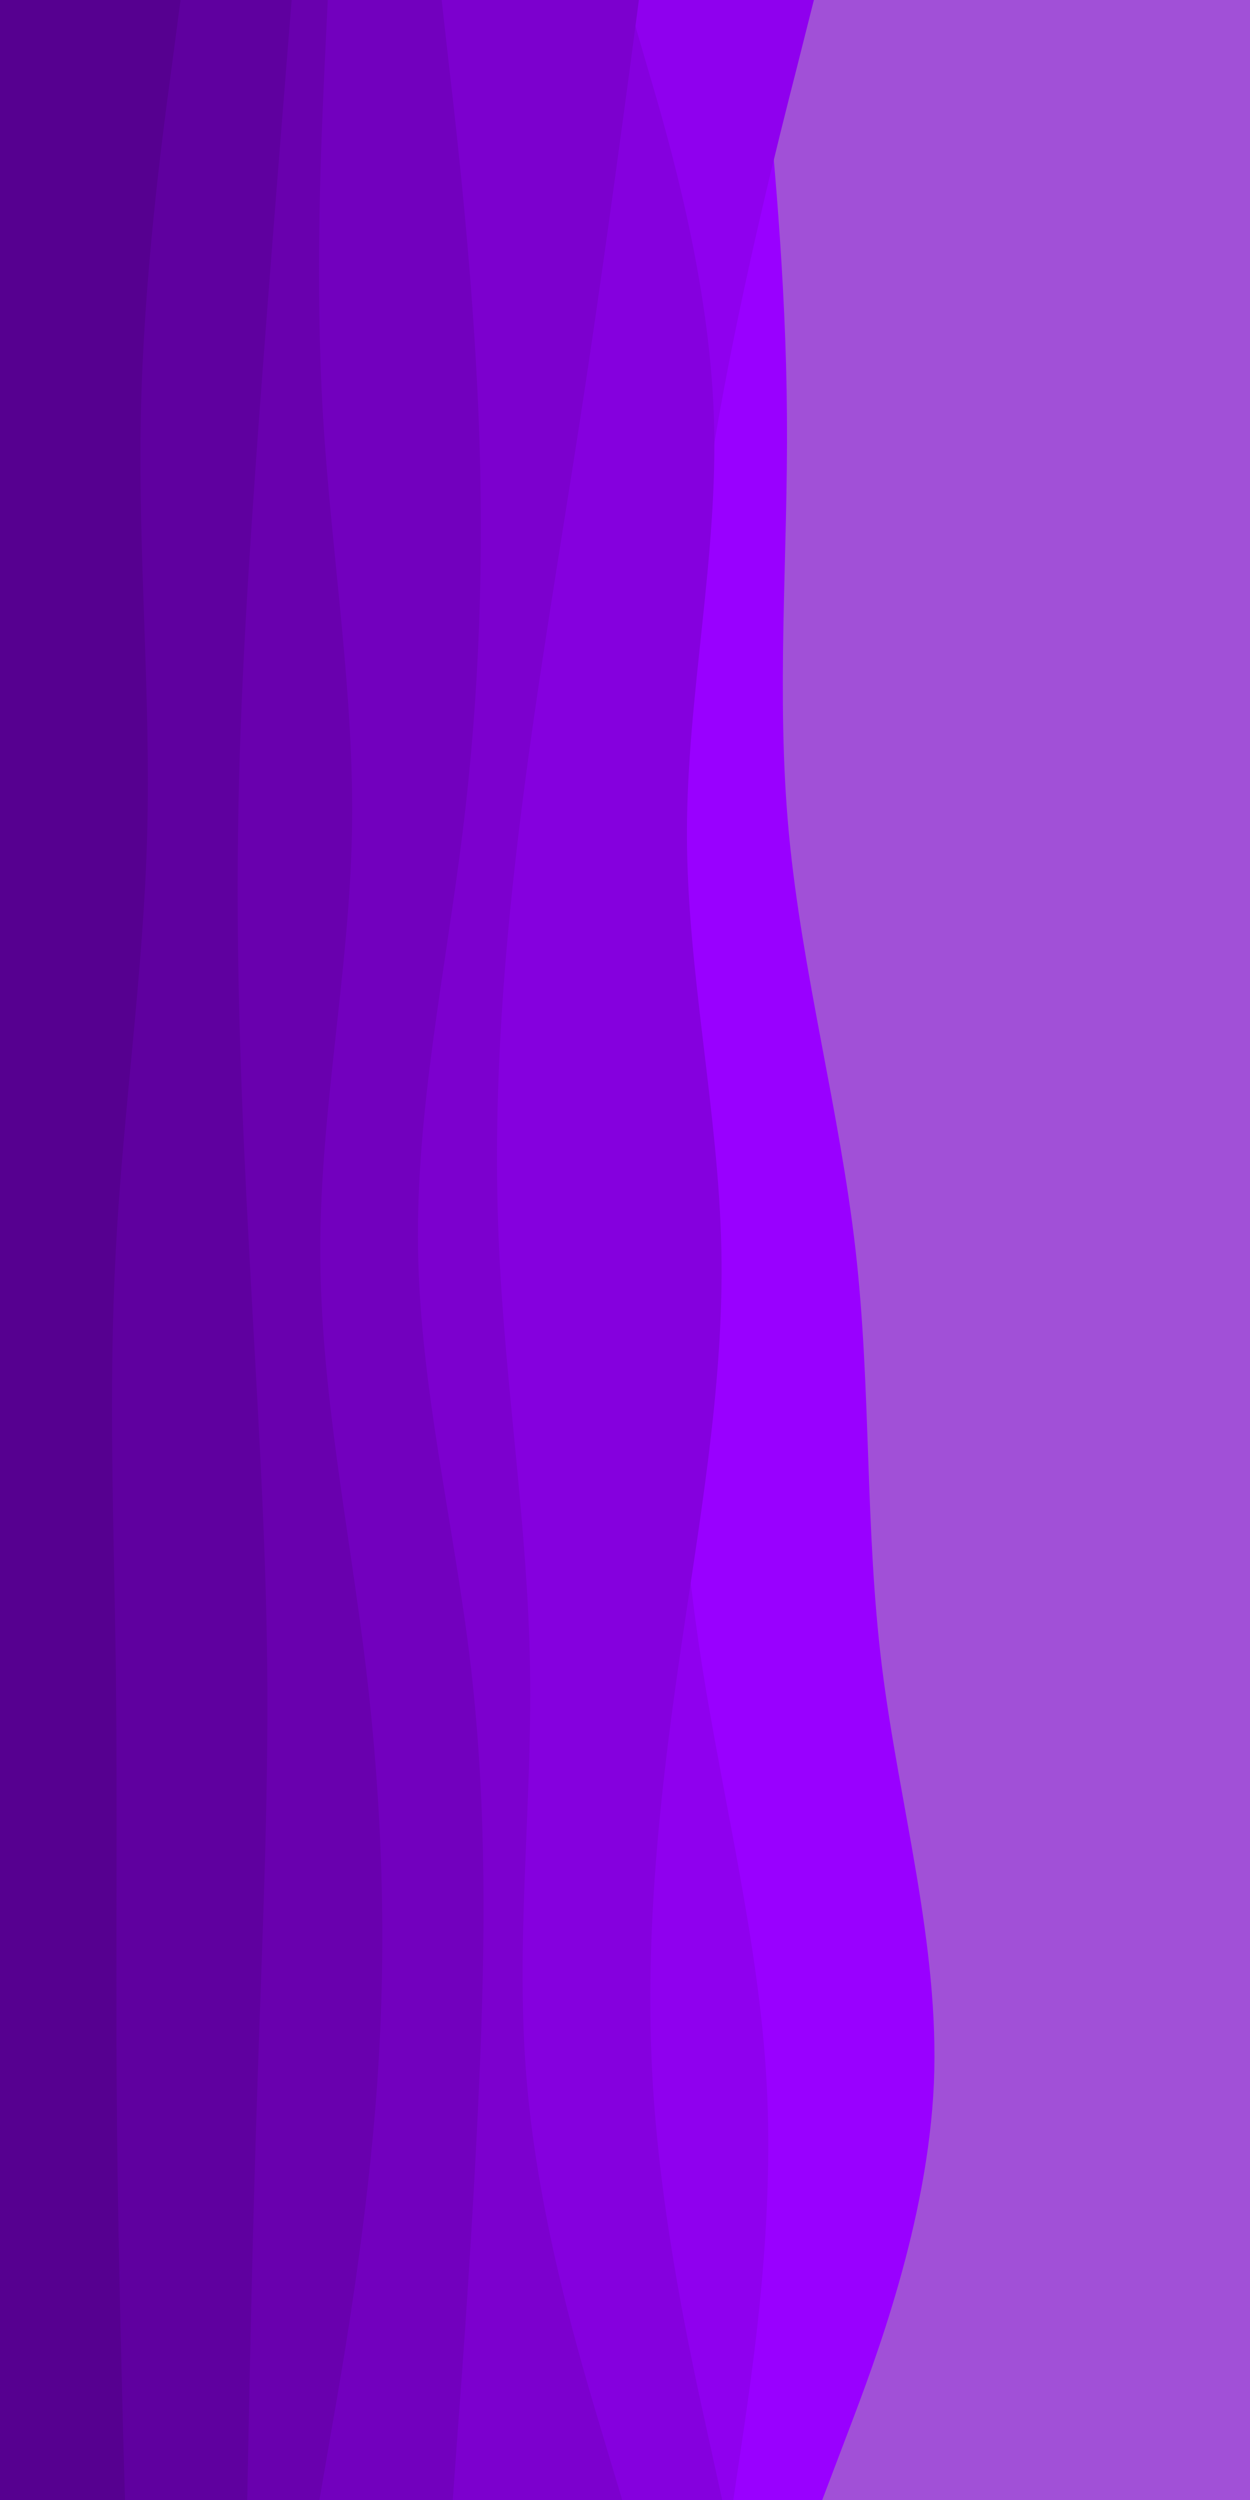 <svg id="visual" viewBox="0 0 450 900" width="450" height="900" xmlns="http://www.w3.org/2000/svg" xmlns:xlink="http://www.w3.org/1999/xlink" version="1.1"><rect x="0" y="0" width="450" height="900" fill="#a150d7"></rect><path d="M273 0L275.5 25C278 50 283 100 283.3 150C283.7 200 279.3 250 284 300C288.7 350 302.3 400 308 450C313.7 500 311.3 550 317.5 600C323.7 650 338.3 700 336.2 750C334 800 315 850 305.5 875L296 900L0 900L0 875C0 850 0 800 0 750C0 700 0 650 0 600C0 550 0 500 0 450C0 400 0 350 0 300C0 250 0 200 0 150C0 100 0 50 0 25L0 0Z" fill="#9900ff"></path><path d="M293 0L286.7 25C280.3 50 267.7 100 258.8 150C250 200 245 250 242.3 300C239.7 350 239.3 400 240.7 450C242 500 245 550 252.8 600C260.7 650 273.3 700 276 750C278.7 800 271.3 850 267.7 875L264 900L0 900L0 875C0 850 0 800 0 750C0 700 0 650 0 600C0 550 0 500 0 450C0 400 0 350 0 300C0 250 0 200 0 150C0 100 0 50 0 25L0 0Z" fill="#8f00ee"></path><path d="M226 0L233.3 25C240.7 50 255.3 100 257 150C258.7 200 247.3 250 247.3 300C247.3 350 258.7 400 259.7 450C260.7 500 251.3 550 244.2 600C237 650 232 700 235 750C238 800 249 850 254.5 875L260 900L0 900L0 875C0 850 0 800 0 750C0 700 0 650 0 600C0 550 0 500 0 450C0 400 0 350 0 300C0 250 0 200 0 150C0 100 0 50 0 25L0 0Z" fill="#8500de"></path><path d="M230 0L226.7 25C223.3 50 216.7 100 209 150C201.3 200 192.7 250 186.7 300C180.7 350 177.3 400 179.7 450C182 500 190 550 190.8 600C191.7 650 185.3 700 189.7 750C194 800 209 850 216.5 875L224 900L0 900L0 875C0 850 0 800 0 750C0 700 0 650 0 600C0 550 0 500 0 450C0 400 0 350 0 300C0 250 0 200 0 150C0 100 0 50 0 25L0 0Z" fill="#7c00ce"></path><path d="M159 0L161.8 25C164.7 50 170.3 100 172.3 150C174.3 200 172.7 250 166.5 300C160.3 350 149.7 400 150.5 450C151.3 500 163.7 550 169.5 600C175.3 650 174.7 700 172.5 750C170.3 800 166.7 850 164.8 875L163 900L0 900L0 875C0 850 0 800 0 750C0 700 0 650 0 600C0 550 0 500 0 450C0 400 0 350 0 300C0 250 0 200 0 150C0 100 0 50 0 25L0 0Z" fill="#7200be"></path><path d="M118 0L116.8 25C115.7 50 113.3 100 116.3 150C119.3 200 127.7 250 126.7 300C125.7 350 115.3 400 115.3 450C115.3 500 125.7 550 131.7 600C137.7 650 139.3 700 135.8 750C132.3 800 123.7 850 119.3 875L115 900L0 900L0 875C0 850 0 800 0 750C0 700 0 650 0 600C0 550 0 500 0 450C0 400 0 350 0 300C0 250 0 200 0 150C0 100 0 50 0 25L0 0Z" fill="#6900ae"></path><path d="M105 0L103 25C101 50 97 100 93.3 150C89.7 200 86.3 250 85.7 300C85 350 87 400 89.7 450C92.3 500 95.7 550 96.2 600C96.7 650 94.3 700 92.7 750C91 800 90 850 89.5 875L89 900L0 900L0 875C0 850 0 800 0 750C0 700 0 650 0 600C0 550 0 500 0 450C0 400 0 350 0 300C0 250 0 200 0 150C0 100 0 50 0 25L0 0Z" fill="#5f009f"></path><path d="M65 0L61.7 25C58.3 50 51.7 100 50.7 150C49.7 200 54.3 250 53 300C51.7 350 44.3 400 41.7 450C39 500 41 550 41.7 600C42.3 650 41.7 700 42 750C42.3 800 43.7 850 44.3 875L45 900L0 900L0 875C0 850 0 800 0 750C0 700 0 650 0 600C0 550 0 500 0 450C0 400 0 350 0 300C0 250 0 200 0 150C0 100 0 50 0 25L0 0Z" fill="#560090"></path></svg>